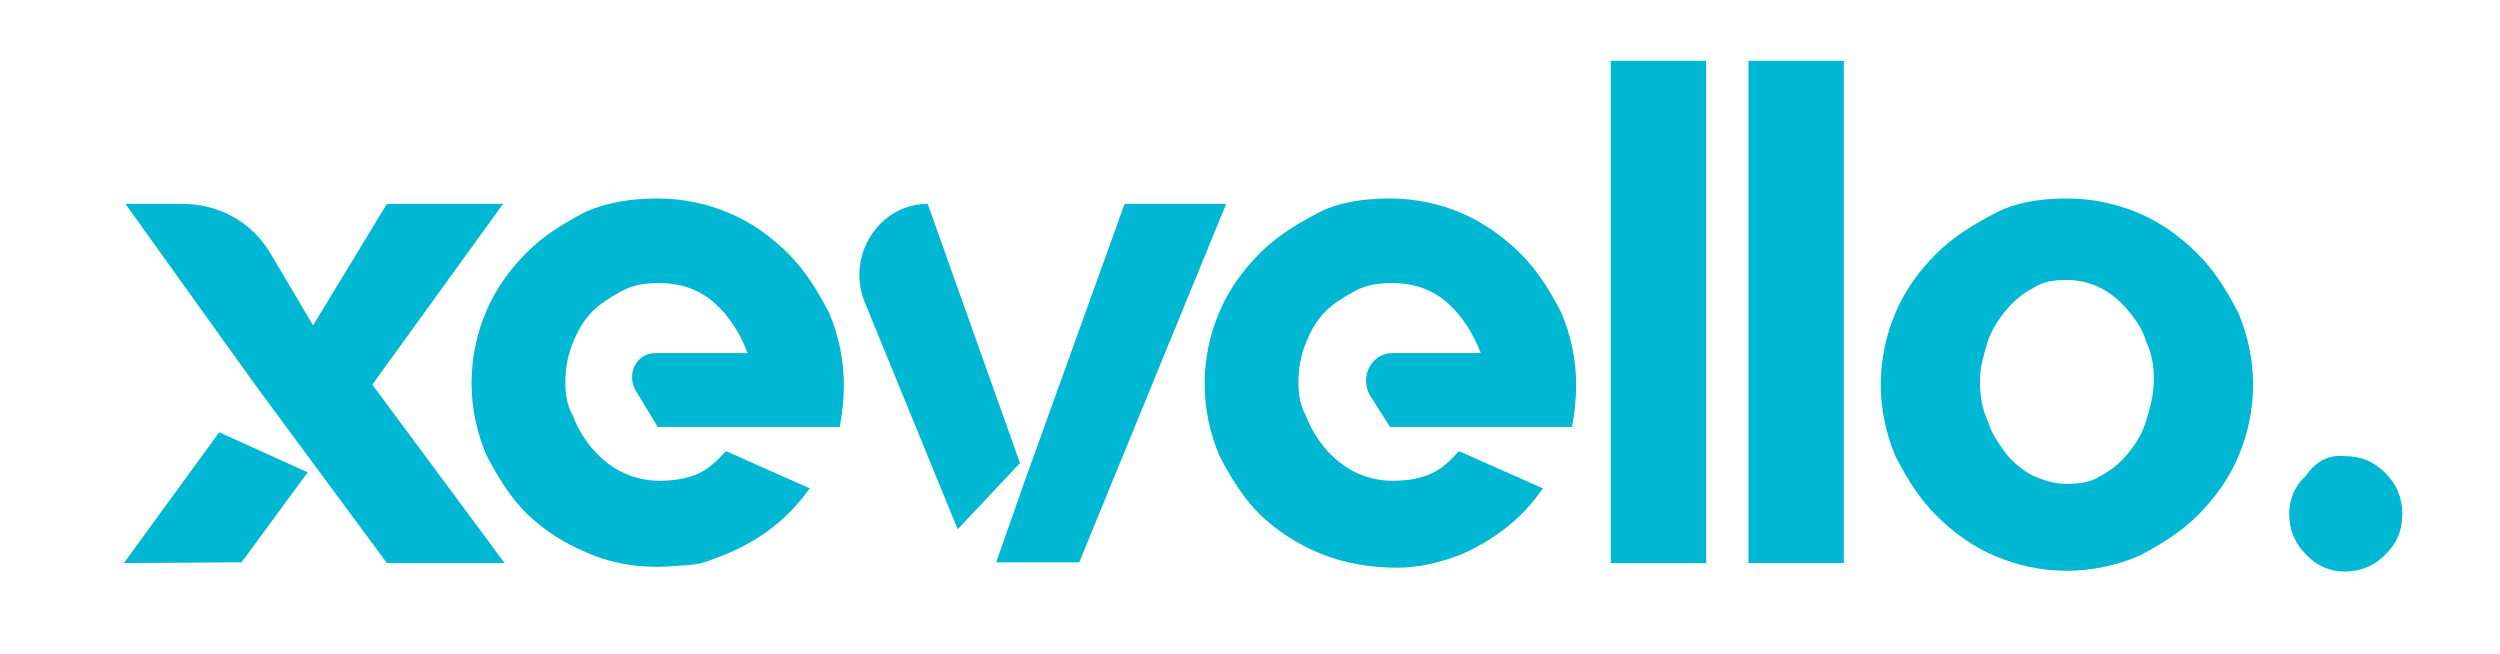 <?xml version="1.0" encoding="utf-8"?>
<!-- Generator: Adobe Illustrator 24.1.2, SVG Export Plug-In . SVG Version: 6.00 Build 0)  -->
<svg version="1.1" id="Layer_1" xmlns="http://www.w3.org/2000/svg" xmlns:xlink="http://www.w3.org/1999/xlink" x="0px" y="0px"
	 viewBox="0 0 325 85" style="enable-background:new 0 0 325 85;" xml:space="preserve">
<style type="text/css">
	.st0{fill:#00B8D3;}
</style>
<g>
	<path id="XMLID_3_" class="st0" d="M16.1,73.2l12.4-17L40,61.4l-8.6,11.7L16.1,73.2L16.1,73.2z M48.4,50l17.2,23.2H50.3l0,0l-17-23
		l-17-23.7h7.4c4.8,0,9.1,2.4,11.5,6.5l5.5,9.3l9.6-15.8h15.3h-0.2L48.4,50z"/>
	<path id="XMLID_6_" class="st0" d="M85.5,25.8c3.3,0,6.5,0.7,9.3,1.9c2.9,1.2,5.5,3.1,7.7,5.3s3.8,4.8,5.3,7.7
		c1.2,2.9,1.9,6,1.9,9.3c0,1.9-0.2,3.6-0.5,5.3v0.2H85.5l-2.9-4.8c-1.2-2.2,0.2-4.8,2.6-4.8h12c-1-2.6-2.4-4.8-4.3-6.5
		s-4.3-2.6-7.2-2.6c-1.7,0-3.3,0.2-4.8,1s-2.9,1.7-3.8,2.6c-1.2,1.2-1.9,2.4-2.6,4.1c-0.7,1.7-1,3.3-1,5.3c0,1.4,0.2,2.9,1,4.3
		c0.5,1.4,1.4,2.9,2.4,4.1c1,1.2,2.4,2.4,3.8,3.1c1.4,0.7,3.1,1.2,5,1.2c1.7,0,3.1-0.2,4.5-0.7s2.6-1.4,4.1-3.1l0,0h0.2l10.8,4.8
		l-0.2,0.2c-3.1,4.3-7.2,7.2-12.7,9.1c-1.2,0.5-2.6,0.7-3.8,0.7c-4.5,0.5-8.6,0-12.4-1.7c-2.9-1.2-5.5-2.9-7.7-5
		c-2.2-2.2-3.8-4.8-5.3-7.7c-1.2-2.9-1.9-6-1.9-9.3s0.7-6.5,1.9-9.3c1.2-2.9,3.1-5.5,5.3-7.7s4.8-3.8,7.7-5.3
		C79,26.3,82.1,25.8,85.5,25.8z"/>
	<path id="XMLID_8_" class="st0" d="M120.6,26.5l12,33.7l-8.1,8.6L112.3,39C110.1,33,114.4,26.5,120.6,26.5L120.6,26.5L120.6,26.5z
		 M146.2,26.5h13.2l-19.1,46.6h-10.8l3.8-10.8L146.2,26.5z"/>
	<path id="XMLID_11_" class="st0" d="M180.7,25.8c3.3,0,6.5,0.7,9.3,1.9s5.5,3.1,7.7,5.3s3.8,4.8,5.3,7.7c1.2,2.9,1.9,6,1.9,9.3
		c0,1.9-0.2,3.6-0.5,5.3v0.2h-23.7l-2.6-4.1c-1.4-2.4,0.2-5.5,2.9-5.5h11.5c-1-2.6-2.4-4.8-4.3-6.5c-1.9-1.7-4.3-2.6-7.2-2.6
		c-1.7,0-3.3,0.2-4.8,1s-2.9,1.7-3.8,2.6c-1.2,1.2-1.9,2.4-2.6,4.1c-0.7,1.7-1,3.3-1,5.3c0,1.4,0.2,2.9,1,4.3
		c0.5,1.4,1.4,2.9,2.4,4.1c1,1.2,2.4,2.4,3.8,3.1c1.4,0.7,3.1,1.2,5,1.2c1.7,0,3.1-0.2,4.5-0.7s2.6-1.4,4.1-3.1l0,0h0.2l10.8,4.8
		l-0.2,0.2c-2.6,3.8-6.2,6.5-10.5,8.4c-2.6,1-5.5,1.7-8.1,1.7c-3.6,0-6.9-0.5-10.3-1.9c-2.9-1.2-5.5-2.9-7.7-5
		c-2.2-2.2-3.8-4.8-5.3-7.7c-1.2-2.9-1.9-6-1.9-9.3s0.7-6.5,1.9-9.3c1.2-2.9,3.1-5.5,5.3-7.7s4.8-3.8,7.7-5.3
		C174,26.3,177.3,25.8,180.7,25.8z"/>
	<path id="XMLID_13_" class="st0" d="M221.8,7.9v65.3h-12.4V7.9H221.8z"/>
	<path id="XMLID_15_" class="st0" d="M239.7,7.9v65.3h-12.4V7.9H239.7z"/>
	<path id="XMLID_17_" class="st0" d="M268.7,25.8c3.3,0,6.5,0.7,9.3,1.9c2.9,1.2,5.5,3.1,7.7,5.3s3.8,4.8,5.3,7.7
		c1.2,2.9,1.9,6,1.9,9.3s-0.7,6.5-1.9,9.3c-1.2,2.9-3.1,5.5-5.3,7.7c-2.2,2.2-4.8,3.8-7.7,5.3c-2.9,1.2-6,1.9-9.3,1.9
		s-6.5-0.7-9.3-1.9c-2.9-1.2-5.5-3.1-7.7-5.3c-2.2-2.2-3.8-4.8-5.3-7.7c-1.2-2.9-1.9-6-1.9-9.3s0.7-6.5,1.9-9.3
		c1.2-2.9,3.1-5.5,5.3-7.7s4.8-3.8,7.7-5.3C262,26.3,265.3,25.8,268.7,25.8z M268.7,62.9c1.7,0,3.1-0.2,4.3-1
		c1.4-0.7,2.6-1.7,3.6-2.9s1.9-2.6,2.4-4.3s1-3.3,1-5.3c0-1.7-0.2-3.3-1-5c-0.5-1.7-1.4-2.9-2.4-4.1c-1-1.2-2.2-2.2-3.6-2.9
		s-2.9-1-4.3-1c-1.7,0-3.1,0.2-4.3,1c-1.4,0.7-2.6,1.7-3.6,2.9s-1.9,2.6-2.4,4.1c-0.5,1.7-1,3.3-1,5c0,1.9,0.2,3.6,1,5.3
		c0.5,1.7,1.4,2.9,2.4,4.3c1,1.2,2.2,2.2,3.6,2.9C265.6,62.4,267,62.9,268.7,62.9z"/>
	<path id="XMLID_20_" class="st0" d="M304.8,59.3c2.2,0,3.8,0.7,5.3,2.2c1.4,1.4,2.2,3.1,2.2,5.3c0,2.2-0.7,3.8-2.2,5.3
		c-1.4,1.4-3.1,2.2-5.3,2.2c-1.9,0-3.6-0.7-5-2.2c-1.4-1.4-2.2-3.1-2.2-5.3c0-1.9,0.7-3.6,2.2-5C301.2,59.8,302.9,59.1,304.8,59.3z"
		/>
</g>
</svg>
